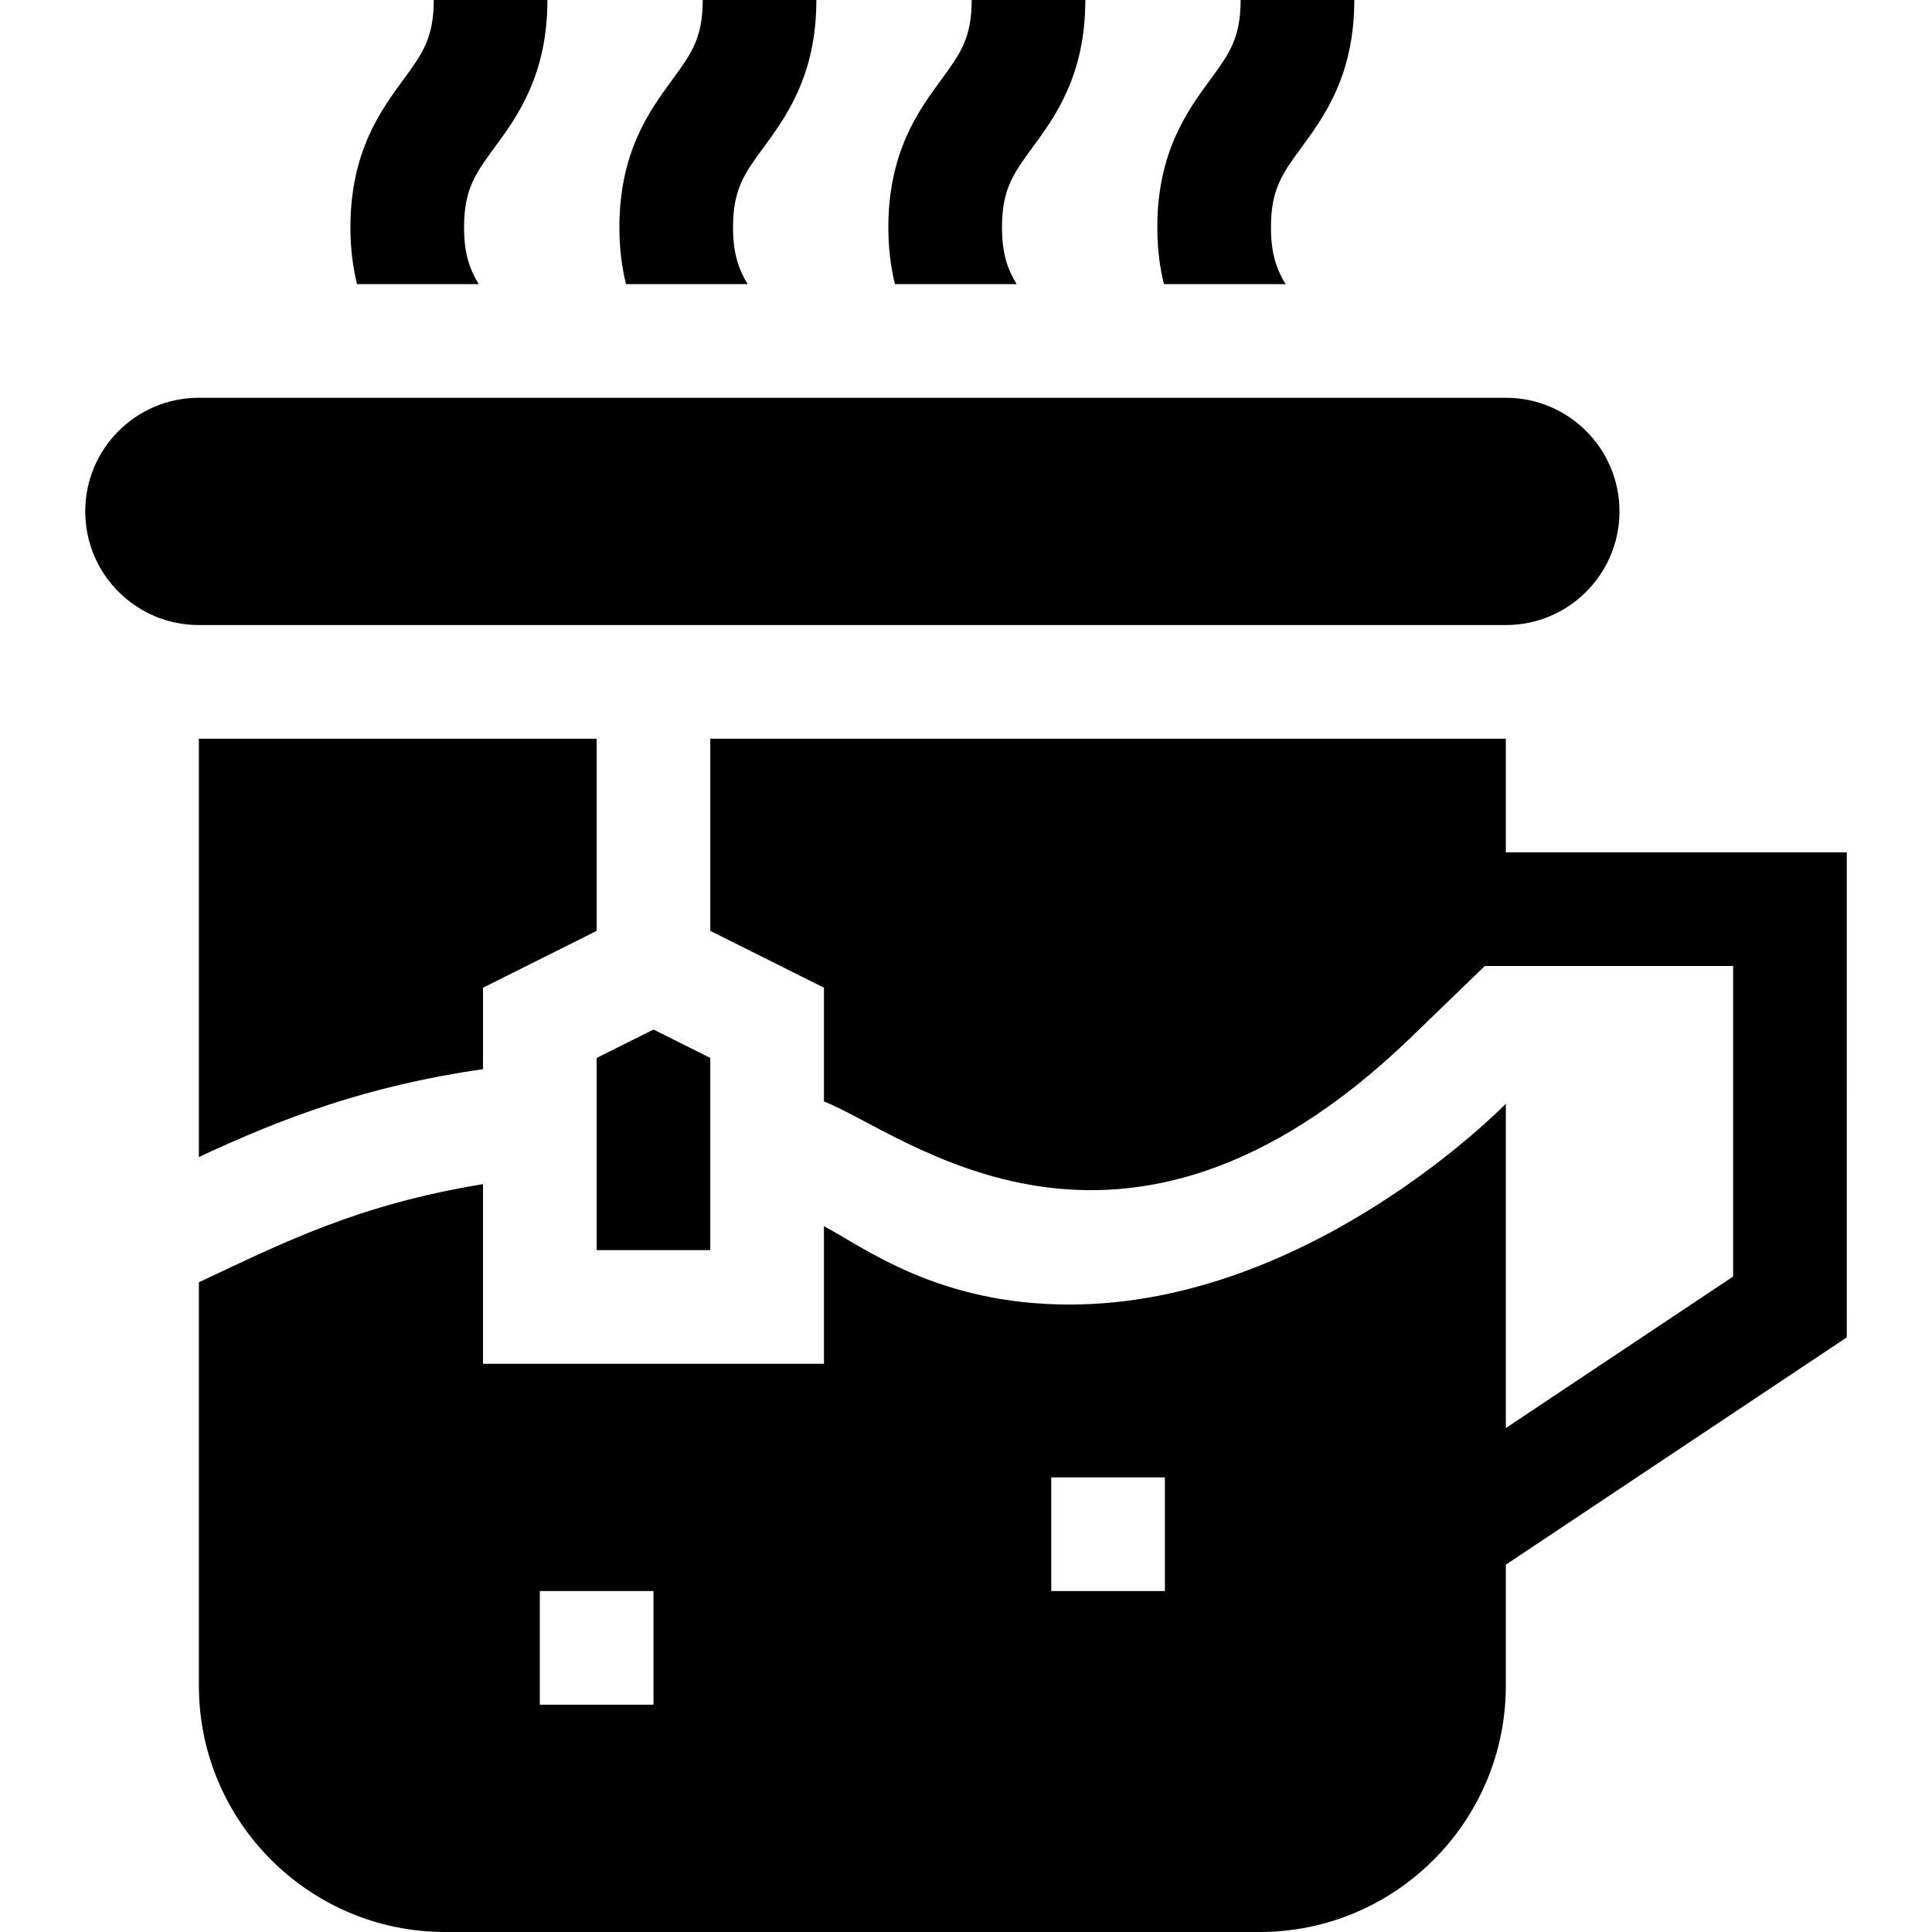 <svg id="Capa_1" enable-background="new 0 0 510 510" height="512" viewBox="0 0 510 510" width="512" xmlns="http://www.w3.org/2000/svg"><g id="XMLID_2382_"><path id="XMLID_2473_" d="m487.5 225h-90v-30h-210v50.73l30 15v30.023c21.419 8.41 78.247 56.793 154.603-16.565l19.849-19.188h65.548v81.973l-60 40v-85.609c-.1.055-51.291 53.003-115.192 53.003-34.853 0-54.371-15.194-64.808-20.683v36.316h-90v-47.421c-32.822 5.404-52.15 15.152-75 25.915v106.506c0 35.841 29.159 65 65 65h215c35.841 0 65-29.159 65-65v-31.973l90-60zm-315 225h-30v-30h30zm135-30h-30v-30h30z"/><path id="XMLID_2488_" d="m397.5 165c16.568 0 30-13.432 30-30 0-16.568-13.432-30-30-30h-345c-16.568 0-30 13.432-30 30 0 16.568 13.432 30 30 30z"/><path id="XMLID_2489_" d="m187.5 279.271-15-7.5-15 7.5v50.729h30z"/><path id="XMLID_2490_" d="m157.5 195h-105v110.423c21.946-10.259 44.461-18.815 75-23.192v-21.501l30-15z"/><path id="XMLID_2491_" d="m126.357 75c-2.461-4.072-3.857-8.181-3.857-15 0-10.09 3.047-14.245 8.096-21.129 5.868-8.002 13.904-18.961 13.904-38.871h-30c0 10.09-3.047 14.245-8.096 21.129-5.868 8.002-13.904 18.961-13.904 38.871 0 5.691.671 10.631 1.747 15z"/><path id="XMLID_2495_" d="m197.357 75c-2.461-4.072-3.857-8.181-3.857-15 0-10.09 3.047-14.245 8.096-21.129 5.868-8.002 13.904-18.961 13.904-38.871h-30c0 10.09-3.047 14.245-8.096 21.129-5.868 8.002-13.904 18.961-13.904 38.871 0 5.691.671 10.631 1.747 15z"/><path id="XMLID_2499_" d="m268.357 75c-2.461-4.072-3.857-8.181-3.857-15 0-10.09 3.048-14.245 8.096-21.129 5.868-8.002 13.904-18.961 13.904-38.871h-30c0 10.09-3.047 14.245-8.096 21.129-5.868 8.002-13.904 18.961-13.904 38.871 0 5.691.671 10.631 1.747 15z"/><path id="XMLID_2500_" d="m339.357 75c-2.461-4.072-3.857-8.181-3.857-15 0-10.09 3.048-14.245 8.096-21.129 5.868-8.002 13.904-18.961 13.904-38.871h-30c0 10.09-3.048 14.245-8.096 21.129-5.868 8.002-13.904 18.961-13.904 38.871 0 5.691.672 10.631 1.746 15z"/></g></svg>